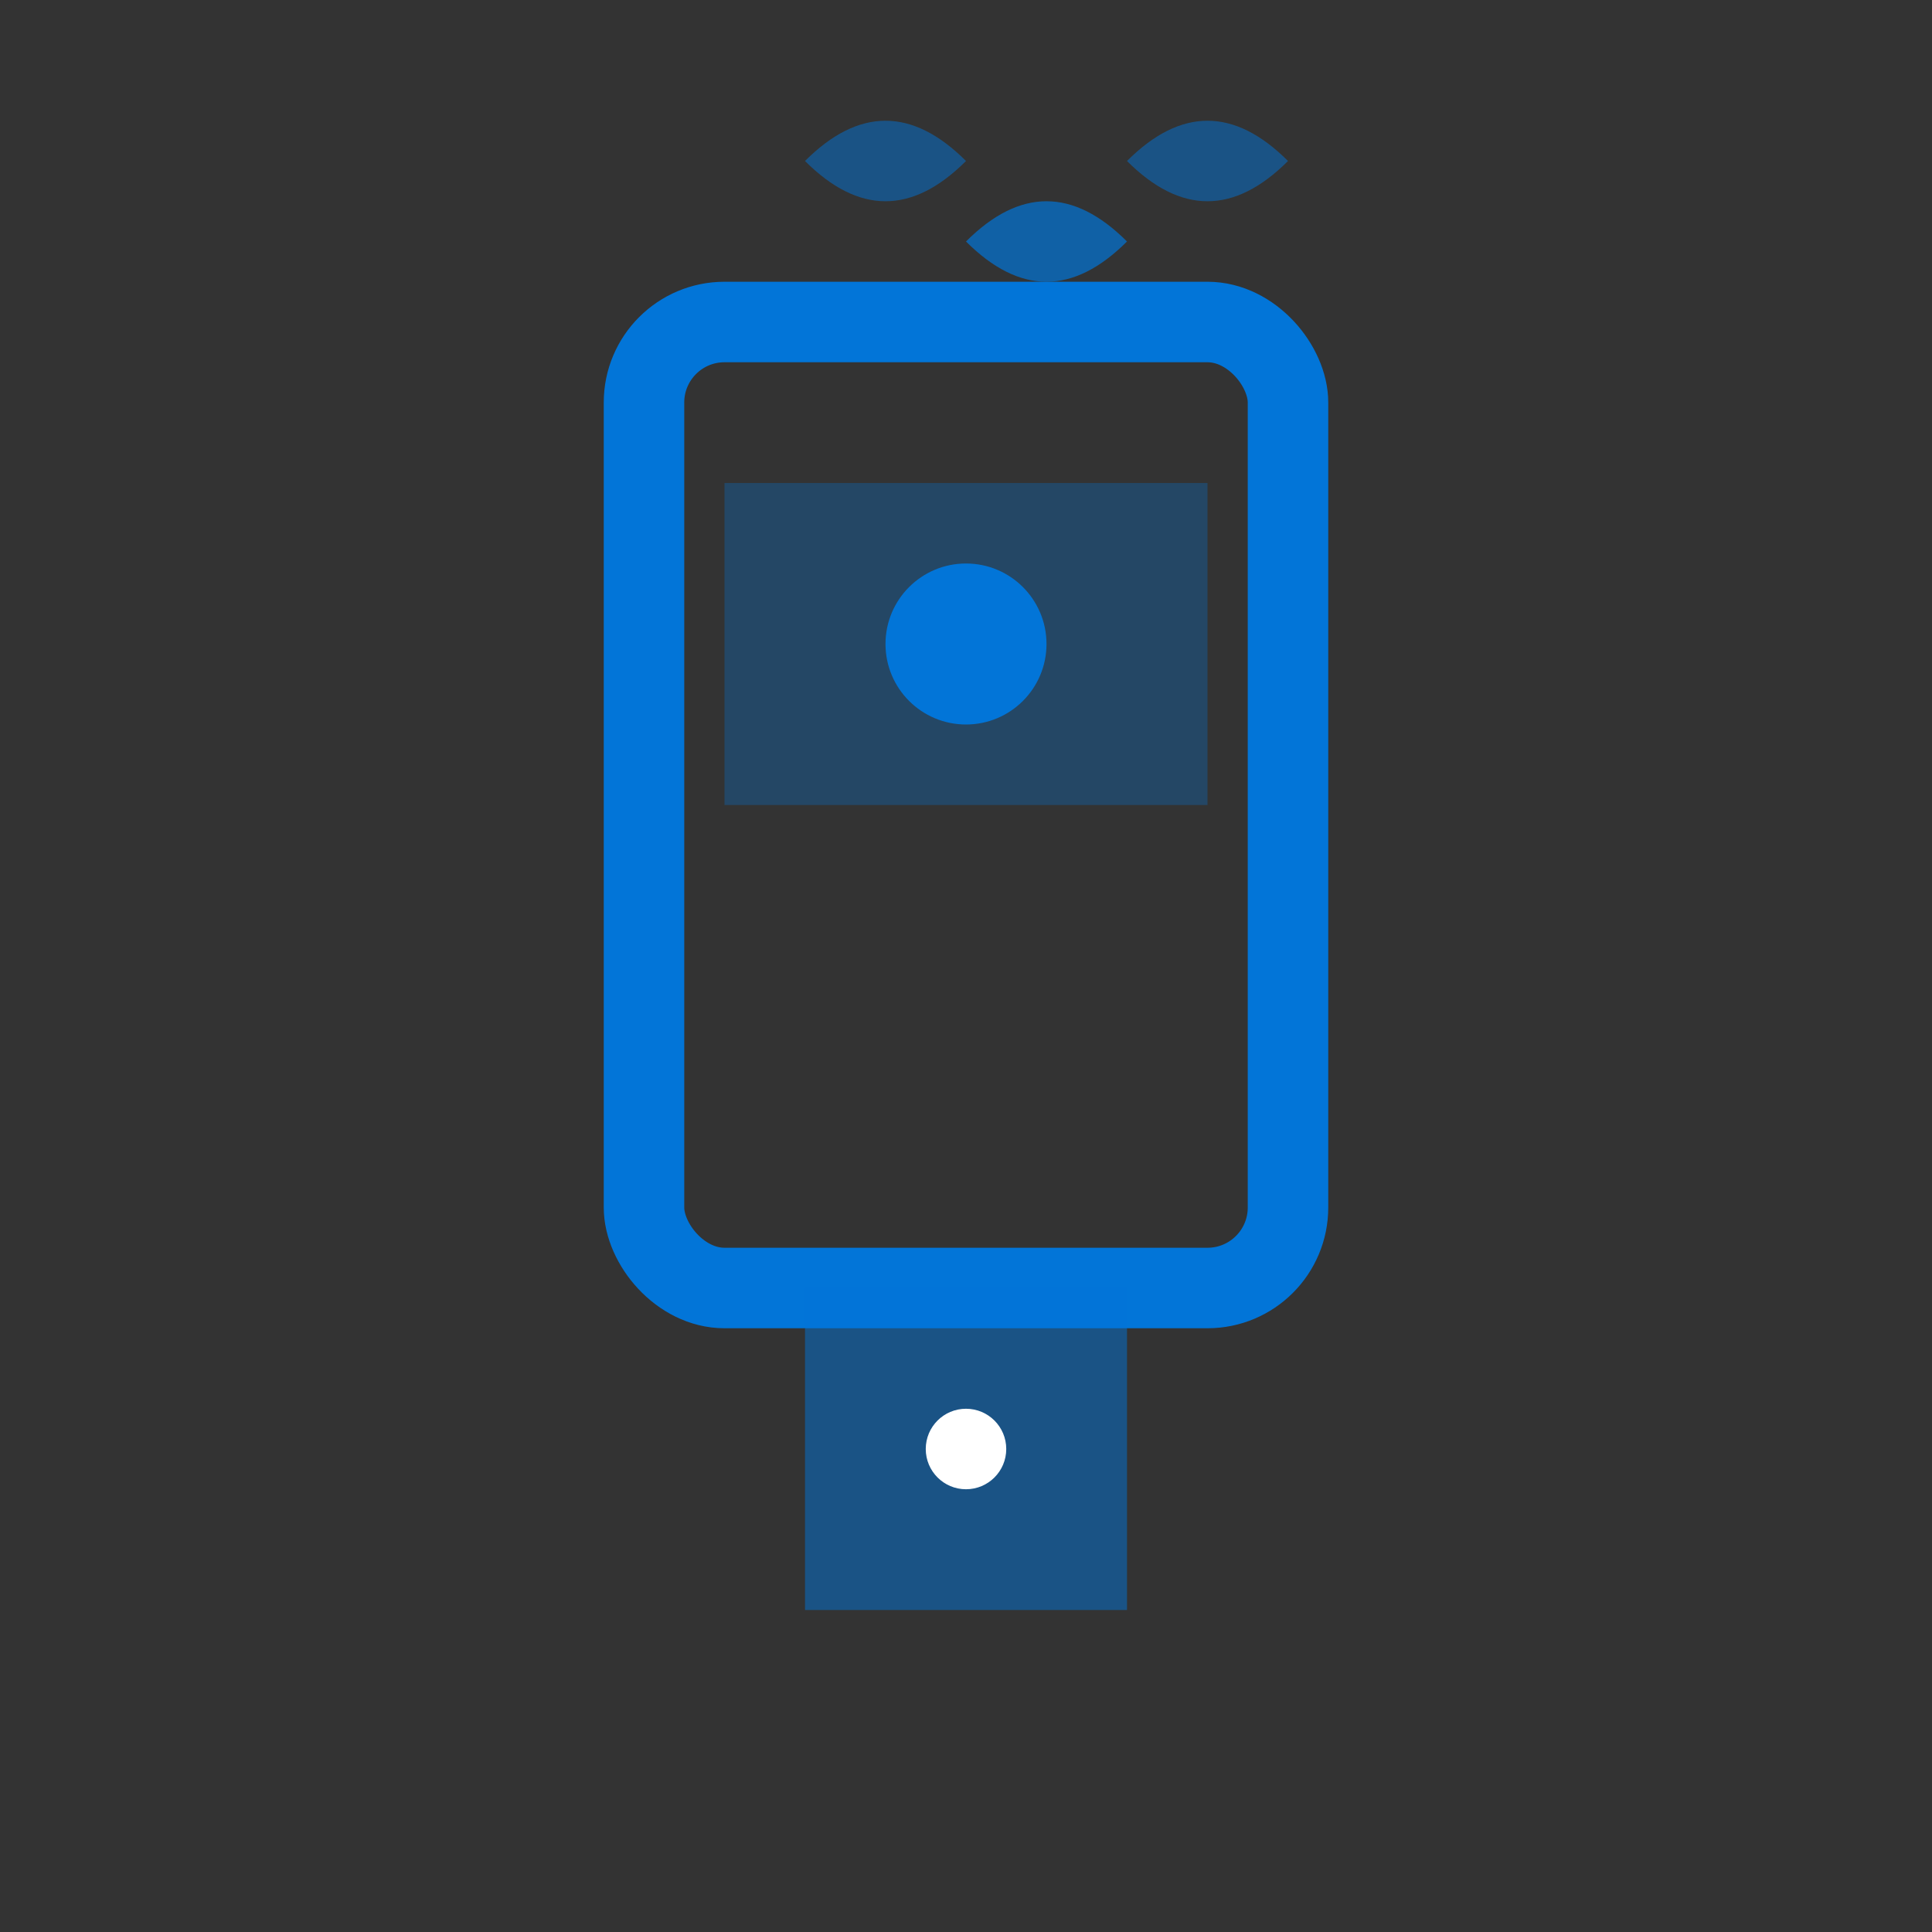 <svg width="48" height="48" viewBox="0 0 48 48" fill="none" xmlns="http://www.w3.org/2000/svg">
  <rect x="0" y="0" width="48" height="48" fill="#333333" stroke="none"/>
  <rect x="16" y="8" width="16" height="24" rx="2" fill="none" stroke="#0275D8" stroke-width="2"/>
  <rect x="18" y="12" width="12" height="8" fill="#0275D8" opacity="0.3"/>
  <circle cx="24" cy="16" r="2" fill="#0275D8"/>
  <rect x="20" y="32" width="8" height="8" fill="#0275D8" opacity="0.5"/>
  <circle cx="24" cy="36" r="1" fill="white"/>
  <path d="M24 6 Q26 4 28 6 Q26 8 24 6" fill="#0275D8" opacity="0.7"/>
  <path d="M20 4 Q22 2 24 4 Q22 6 20 4" fill="#0275D8" opacity="0.5"/>
  <path d="M28 4 Q30 2 32 4 Q30 6 28 4" fill="#0275D8" opacity="0.5"/>
</svg>